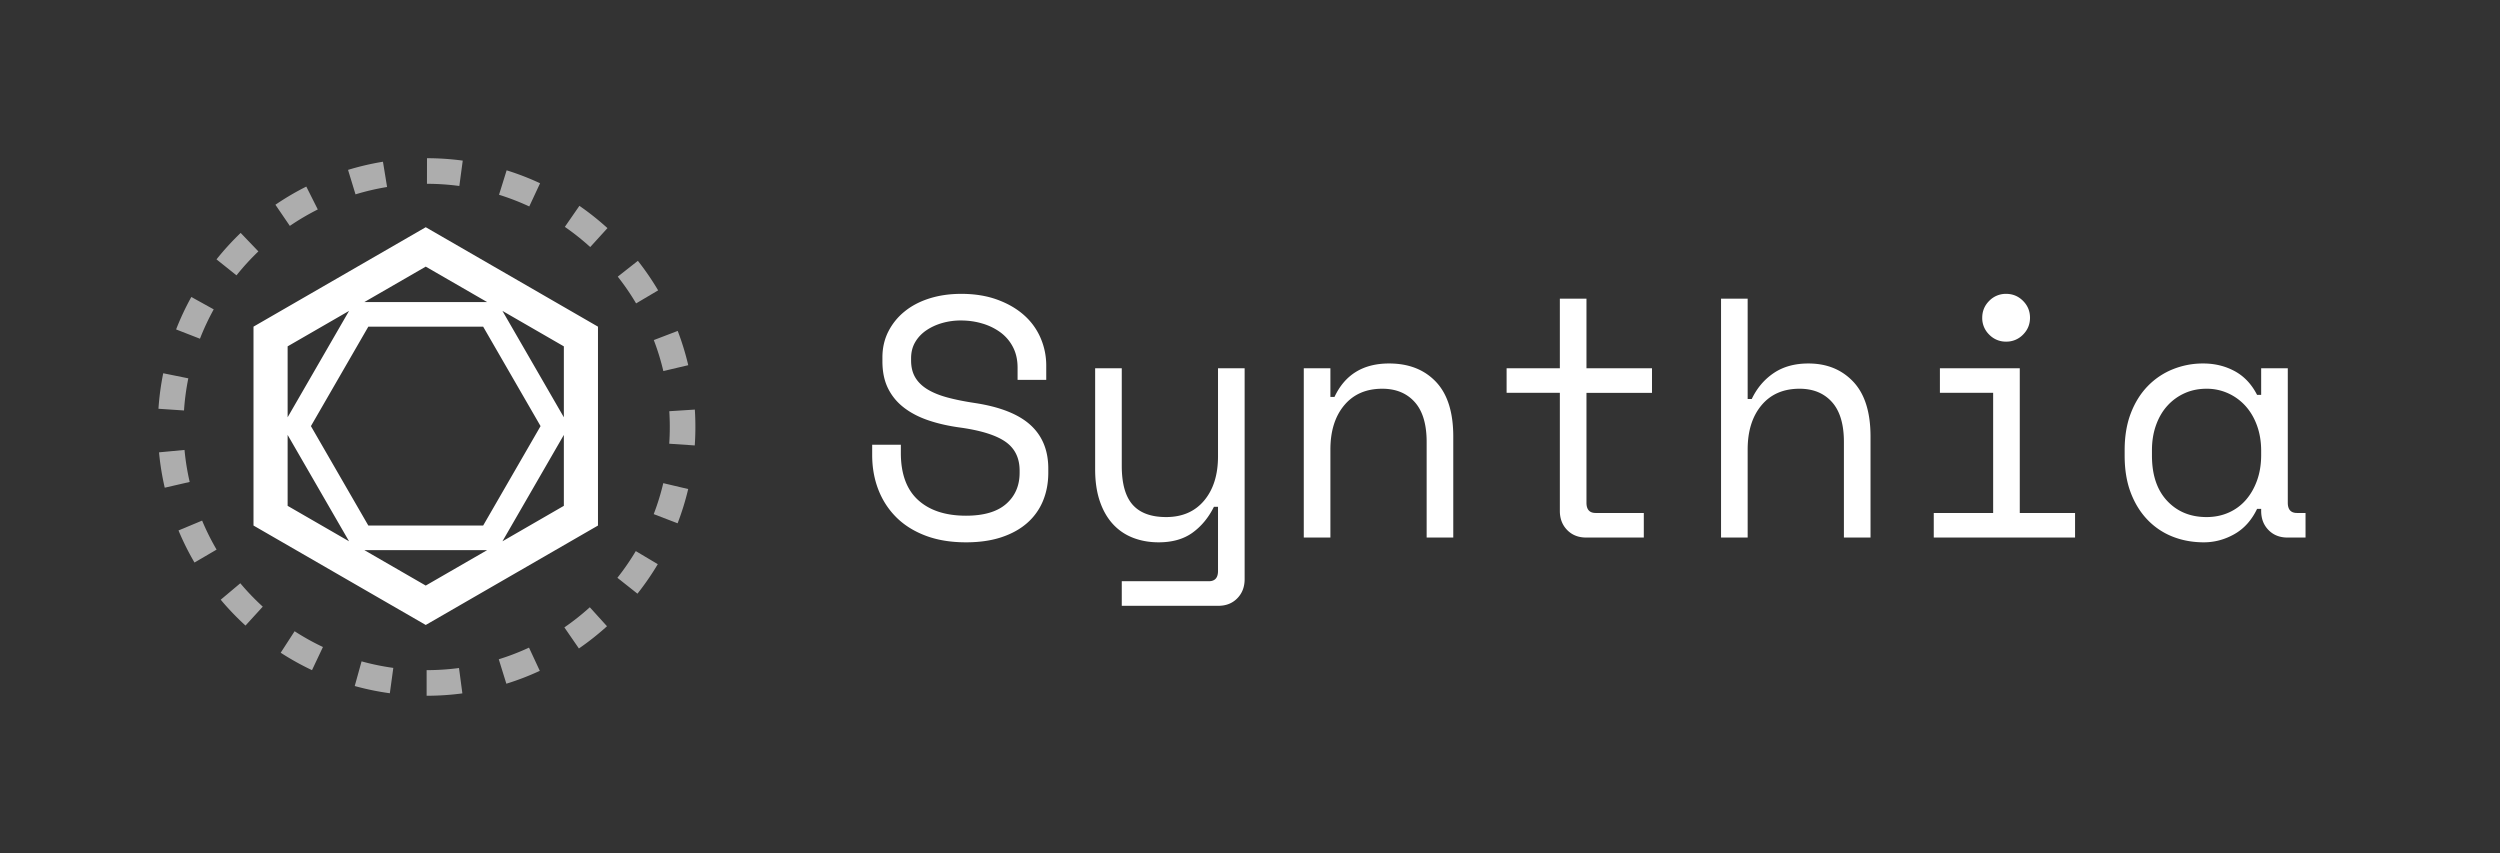 <svg xmlns="http://www.w3.org/2000/svg" width="293" height="100">
  <rect width="100%" height="100%" fill="#333333" stroke="none"/>
  <path fill="#FFF" d="M119.26 43.08c0-.907-.18-1.707-.54-2.4a4.934 4.934 0 0 0-1.46-1.72 6.838 6.838 0 0 0-2.12-1.04c-.8-.24-1.64-.36-2.52-.36a7.9 7.9 0 0 0-2.2.3c-.693.2-1.313.487-1.86.86-.547.373-.98.833-1.3 1.38-.32.547-.48 1.18-.48 1.9v.24c0 .773.16 1.433.48 1.98.32.547.793 1.013 1.42 1.4.627.387 1.407.707 2.34.96.933.253 2.027.473 3.28.66 2.933.453 5.093 1.313 6.48 2.58 1.387 1.267 2.08 2.967 2.08 5.1v.48c0 1.2-.207 2.3-.62 3.3a6.947 6.947 0 0 1-1.84 2.58c-.813.72-1.82 1.28-3.02 1.68-1.2.4-2.587.6-4.16.6-1.787 0-3.367-.26-4.74-.78-1.373-.52-2.52-1.24-3.44-2.16-.92-.92-1.62-2-2.1-3.24-.48-1.24-.72-2.593-.72-4.06v-1.2h3.36v.96c0 2.453.673 4.293 2.02 5.52 1.347 1.227 3.22 1.84 5.62 1.84 2.08 0 3.647-.46 4.7-1.38 1.053-.92 1.58-2.14 1.58-3.66v-.24c0-1.467-.54-2.587-1.62-3.36-1.08-.773-2.833-1.333-5.26-1.68-1.413-.187-2.687-.473-3.82-.86s-2.1-.893-2.9-1.52a6.382 6.382 0 0 1-1.84-2.26c-.427-.88-.64-1.92-.64-3.12v-.48c0-1.093.227-2.093.68-3a7.18 7.18 0 0 1 1.9-2.36c.813-.667 1.787-1.18 2.92-1.54 1.133-.36 2.38-.54 3.74-.54 1.573 0 2.98.227 4.22.68 1.24.453 2.287 1.06 3.14 1.82a7.52 7.52 0 0 1 1.94 2.68c.44 1.027.66 2.1.66 3.22v1.68h-3.36v-1.44zm23.491 16.32h-.48c-.64 1.28-1.48 2.293-2.52 3.04-1.04.747-2.36 1.12-3.96 1.12-1.093 0-2.1-.18-3.02-.54-.92-.36-1.706-.9-2.36-1.62-.653-.72-1.16-1.613-1.52-2.68-.36-1.067-.54-2.307-.54-3.72V43.16h3.12V54.6c0 2.08.427 3.6 1.28 4.56.854.96 2.16 1.44 3.92 1.44 1.894 0 3.38-.647 4.46-1.94s1.62-3.02 1.62-5.18V43.16h3.12v24.72c0 .907-.286 1.653-.86 2.24-.573.587-1.313.88-2.22.88h-11.32v-2.88h10.2c.72 0 1.08-.4 1.08-1.2V59.4zm13.172 3.6h-3.12V43.16h3.12v3.36h.48c1.227-2.613 3.36-3.92 6.4-3.92 2.293 0 4.12.713 5.48 2.14 1.36 1.427 2.04 3.567 2.04 6.42V63h-3.12V51.8c0-2.08-.467-3.64-1.4-4.68-.933-1.04-2.2-1.56-3.8-1.56-1.893 0-3.38.647-4.46 1.94s-1.62 3.02-1.62 5.18V63zm20.651-19.84h6.24V35h3.12v8.16h7.68v2.88h-7.68v12.88c0 .8.36 1.2 1.08 1.2h5.64V63h-6.76c-.906 0-1.646-.293-2.22-.88-.573-.587-.86-1.333-.86-2.24V46.04h-6.24v-2.88zM204.826 63h-3.12V35h3.12v11.76h.48c.613-1.28 1.473-2.293 2.58-3.04 1.106-.747 2.46-1.12 4.06-1.12 2.16 0 3.913.713 5.26 2.14 1.346 1.427 2.02 3.567 2.02 6.42V63h-3.12V51.8c0-2.08-.467-3.64-1.4-4.68-.934-1.04-2.2-1.56-3.8-1.56-1.894 0-3.38.647-4.46 1.94s-1.62 3.02-1.62 5.18V63zm27.491-25.76c0-.773.273-1.433.82-1.98a2.698 2.698 0 0 1 1.98-.82c.773 0 1.433.273 1.98.82.547.547.82 1.207.82 1.98 0 .773-.273 1.433-.82 1.98a2.698 2.698 0 0 1-1.98.82 2.698 2.698 0 0 1-1.98-.82 2.698 2.698 0 0 1-.82-1.98zm-5.68 22.88h6.96V46.04h-6.24v-2.88h9.36v16.96h6.48V63h-16.56v-2.88zm38.372-.48h-.48c-.64 1.333-1.527 2.32-2.66 2.96-1.134.64-2.327.96-3.58.96-1.307 0-2.52-.22-3.64-.66a8.25 8.25 0 0 1-2.94-1.96c-.84-.867-1.5-1.927-1.98-3.18-.48-1.253-.72-2.707-.72-4.36v-.64c0-1.627.24-3.067.72-4.32.48-1.253 1.14-2.313 1.98-3.18a8.482 8.482 0 0 1 2.94-1.98 9.398 9.398 0 0 1 3.56-.68c1.36 0 2.593.3 3.7.9 1.106.6 1.98 1.527 2.62 2.78h.48v-3.12h3.12v15.76c0 .8.36 1.2 1.08 1.2h1V63h-2.12c-.907 0-1.647-.293-2.22-.88-.574-.587-.86-1.333-.86-2.24v-.24zm-6.4.96c.933 0 1.793-.173 2.58-.52a5.71 5.71 0 0 0 2.02-1.48c.56-.64 1-1.407 1.32-2.3.32-.893.48-1.887.48-2.98v-.48c0-1.067-.16-2.047-.48-2.94-.32-.893-.767-1.66-1.34-2.3a6.138 6.138 0 0 0-2.04-1.5 6.03 6.03 0 0 0-2.54-.54c-.934 0-1.787.173-2.56.52a6.082 6.082 0 0 0-2.02 1.46c-.574.627-1.02 1.387-1.34 2.28-.32.893-.48 1.873-.48 2.94v.64c0 2.267.593 4.033 1.78 5.3 1.186 1.267 2.726 1.9 4.62 1.9zM40.91 36.437l-7.2 4.156v8.313l7.2-12.469zm1.788-1.033h14.398l-7.2-4.156-7.198 4.156zm16.187 1.033l7.198 12.469v-8.313l-7.198-4.156zm7.198 14.534l-7.198 12.47 7.198-4.157V50.97zm-8.987 13.502H42.698l7.199 4.156 7.199-4.156zM40.909 63.44L33.71 50.971v8.313l7.2 4.156zm8.988-36.81l20.186 11.654v23.31L49.897 73.247 29.71 61.593v-23.31L49.897 26.63zm-6.729 11.654L36.44 49.94l6.728 11.654h13.458l6.728-11.654-6.728-11.655H43.168z"/>
  <path fill="#FFF" opacity=".6" d="M50 81.542c1.41 0 2.809-.093 4.19-.277l-.395-2.974c-1.25.167-2.517.25-3.795.25v3zm9.345-1.41a31.29 31.29 0 0 0 3.92-1.511l-1.266-2.72a28.29 28.29 0 0 1-3.543 1.366l.889 2.865zm8.502-4.13a31.636 31.636 0 0 0 3.293-2.607l-2.014-2.223c-.94.851-1.936 1.64-2.981 2.359l1.702 2.47zm6.863-6.423a31.569 31.569 0 0 0 2.382-3.458l-2.578-1.533a28.569 28.569 0 0 1-2.156 3.13l2.352 1.861zm4.706-8.249a31.266 31.266 0 0 0 1.24-4.014l-2.92-.69a28.267 28.267 0 0 1-1.12 3.629l2.8 1.075zm2.01-9.124a31.942 31.942 0 0 0 .009-4.203l-2.994.191a29.025 29.025 0 0 1-.007 3.809l2.993.203zm-.763-9.406a31.267 31.267 0 0 0-1.235-4.017l-2.802 1.073a28.267 28.267 0 0 1 1.117 3.631l2.92-.687zm-3.53-8.769a31.566 31.566 0 0 0-2.373-3.464l-2.357 1.856a28.566 28.566 0 0 1 2.148 3.135l2.582-1.527zm-5.94-7.295a31.638 31.638 0 0 0-3.287-2.613L66.2 26.59a28.638 28.638 0 0 1 2.974 2.365l2.02-2.219zm-7.896-5.258a31.291 31.291 0 0 0-3.919-1.516l-.892 2.864c1.212.378 2.395.836 3.543 1.37l1.268-2.718zm-9.064-2.654a31.77 31.77 0 0 0-4.188-.282l-.005 3a28.77 28.77 0 0 1 3.794.255l.399-2.973zm-9.35.131a31.306 31.306 0 0 0-4.093.955l.876 2.869c1.21-.37 2.445-.658 3.7-.863l-.483-2.96zm-8.984 2.912a31.478 31.478 0 0 0-3.62 2.129l1.69 2.479a28.478 28.478 0 0 1 3.275-1.927l-1.345-2.681zm-7.693 5.431a31.678 31.678 0 0 0-2.832 3.1l2.344 1.872a28.678 28.678 0 0 1 2.564-2.806l-2.076-2.166zm-5.782 7.507a31.358 31.358 0 0 0-1.785 3.804l2.796 1.089c.46-1.182 1-2.33 1.613-3.44l-2.624-1.453zm-3.294 8.94a31.506 31.506 0 0 0-.559 4.162l2.994.2c.085-1.271.254-2.529.505-3.766l-2.94-.596zm-.492 9.269a31.43 31.43 0 0 0 .67 4.145l2.923-.675a28.43 28.43 0 0 1-.606-3.75l-2.987.28zm2.282 9.155a31.387 31.387 0 0 0 1.875 3.76l2.589-1.515a28.387 28.387 0 0 1-1.696-3.4l-2.768 1.155zm4.947 8.118a31.684 31.684 0 0 0 2.906 3.029l2.022-2.216a28.684 28.684 0 0 1-2.631-2.742l-2.297 1.929zm7.03 6.212a31.446 31.446 0 0 0 3.67 2.043l1.281-2.713a28.446 28.446 0 0 1-3.32-1.848l-1.63 2.518zm8.678 3.903c1.347.373 2.72.656 4.115.847l.406-2.972a28.342 28.342 0 0 1-3.72-.766l-.801 2.89z" />
</svg>
